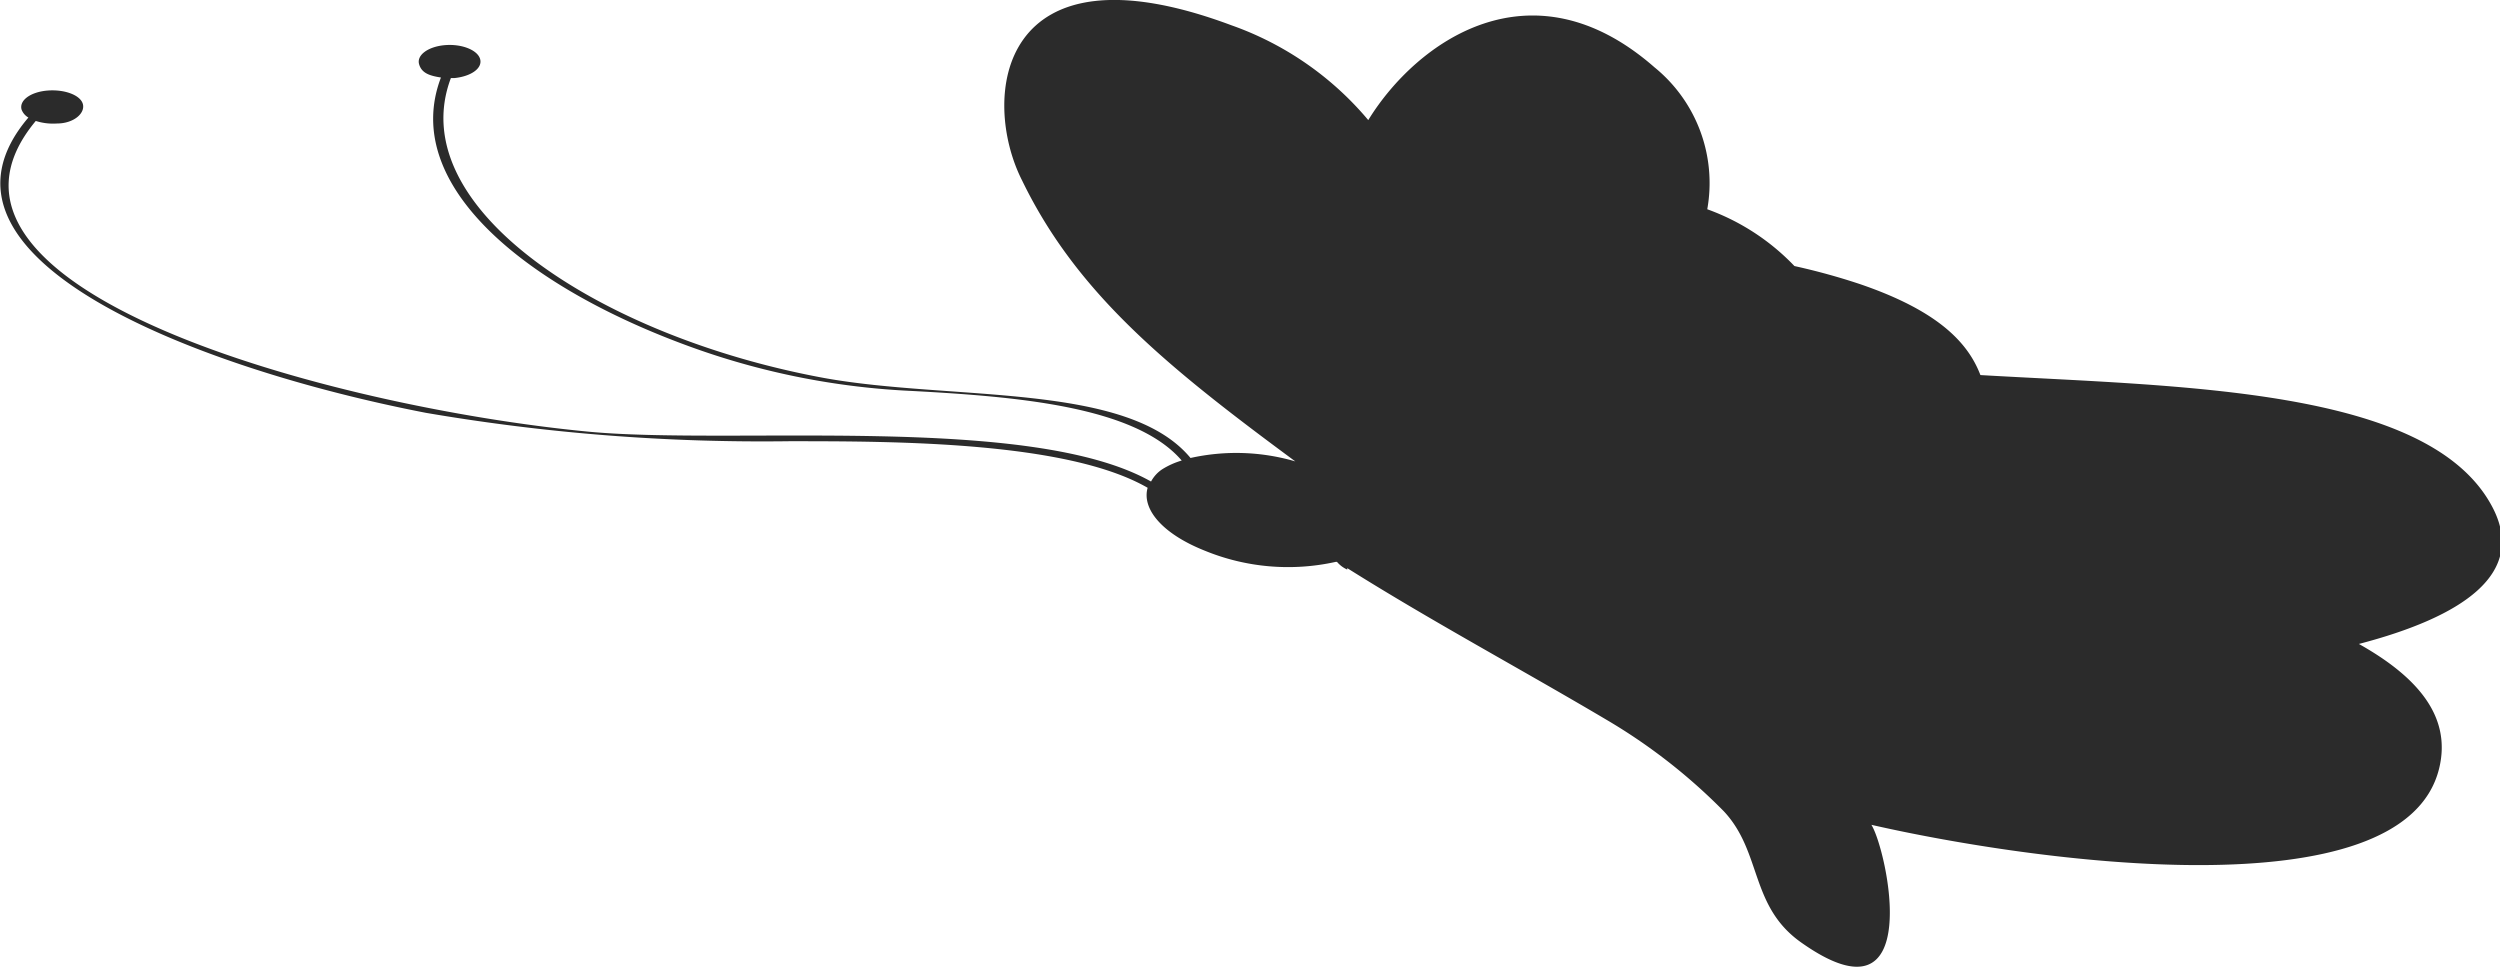 <svg xmlns="http://www.w3.org/2000/svg" viewBox="0 0 88.05 34.09"><defs><style>.cls-1{fill:#2b2b2b;}</style></defs><title>Butter4</title><g id="Capa_2" data-name="Capa 2"><g id="Capa_1-2" data-name="Capa 1"><path class="cls-1" d="M15,14.54a70.18,70.18,0,0,0,12.79,1c3.7,0,9.79,0,12.63,1.64-.21.74.5,1.61,2,2.21a7.73,7.73,0,0,0,4.62.4s0,0,.05,0a1,1,0,0,0,.36.27v-.05c2.94,1.85,6.09,3.54,9.13,5.34a20.12,20.12,0,0,1,4.13,3.22c1.36,1.45.91,3.36,2.75,4.64,4.39,3.09,3-3.29,2.45-4.16,5.56,1.27,18.76,3.18,20-2,.44-1.84-.8-3.23-2.83-4.37,3.56-.93,6-2.45,4.67-4.88-2.26-4.15-10.93-4.18-18-4.59C69.29,12,68.16,10.91,65.49,10a23.09,23.09,0,0,0-2.29-.63,8,8,0,0,0-3.07-2,5.25,5.25,0,0,0-1.86-5c-4.35-3.81-8.39-.89-10.08,1.86A11.12,11.12,0,0,0,43.37.89C35.13-2.19,34.53,3.47,36,6.36c1.94,4,5.15,6.59,9.62,9.89a7.41,7.41,0,0,0-3.69-.12c-2.22-2.68-8.4-2-12.92-2.82-7.86-1.45-14.85-6-13.13-10.56H16c.6-.06,1-.35.91-.67s-.65-.54-1.24-.49-1,.35-.91.67.38.41.77.47c-1.46,3.83,3.1,7.47,9,9.56a26.37,26.37,0,0,0,7.6,1.48c3.69.2,7.85.54,9.49,2.45a2.76,2.76,0,0,0-.69.31,1.19,1.19,0,0,0-.39.43c-4.24-2.4-14.77-1.27-19.85-1.76-8.95-.86-24.38-5-19.43-10.94A2,2,0,0,0,2,4.35c.6,0,1-.36.92-.68s-.65-.53-1.25-.48-1,.35-.91.67A.55.55,0,0,0,1,4.14C-3.24,9.12,7.05,13,15,14.54Z"/></g></g></svg>